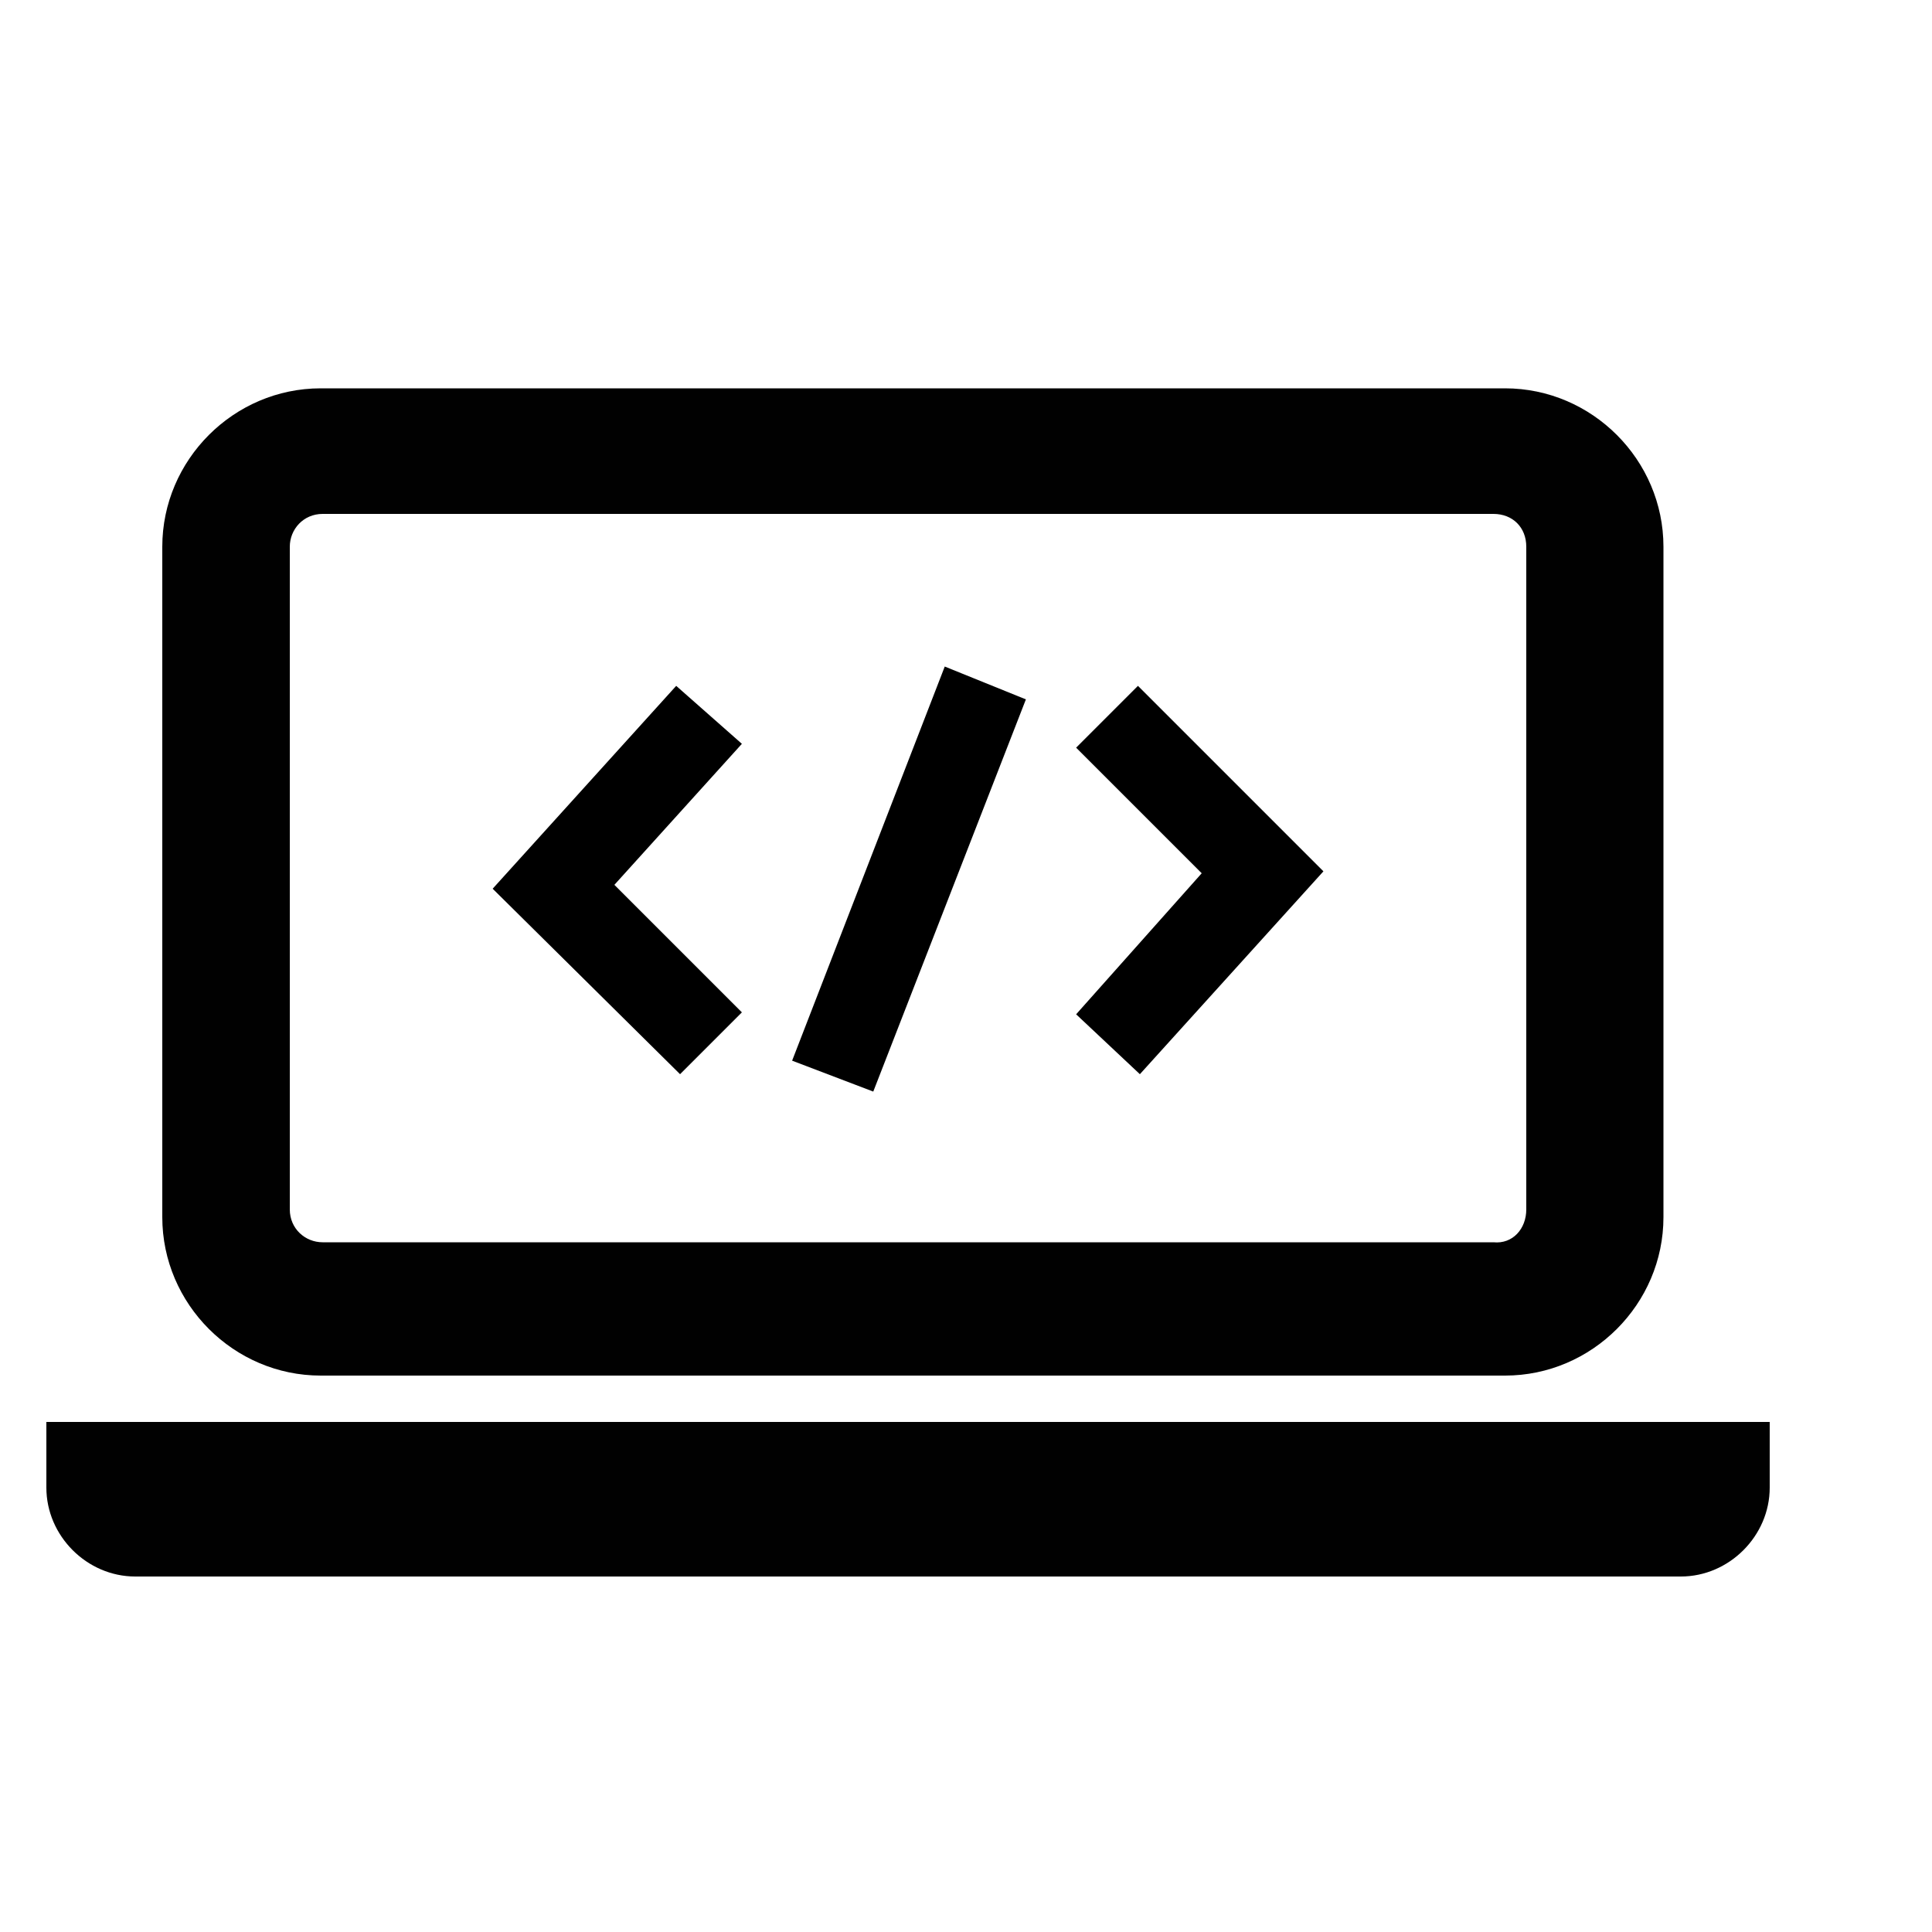 <svg xmlns="http://www.w3.org/2000/svg" xmlns:xlink="http://www.w3.org/1999/xlink" version="1.1" x="0px" y="0px" viewBox="0 0 100 100" style="enable-background:new 0 0 100 100;" xml:space="preserve"><style type="text/css">
	.st0{fill:#010101;}
	.st1{fill:none;}
</style><g><g><g><path class="st0" d="M86.1,63c0,4.5-3.7,8.2-8.2,8.2H16.6c-4.5,0-8.2-3.7-8.2-8.2V28.3c0-4.5,3.7-8.2,8.2-8.2h61.3     c4.5,0,8.2,3.7,8.2,8.2V63z M79,62.6V28.3c0-1-0.7-1.7-1.7-1.7H16.7c-1,0-1.7,0.8-1.7,1.7v34.3c0,1,0.8,1.7,1.7,1.7h60.6     C78.3,64.4,79,63.6,79,62.6z"/><path class="st0" d="M91.6,77c0,2.5-2.1,4.6-4.6,4.6H7c-2.5,0-4.6-2.1-4.6-4.6v-3.4h89.2L91.6,77L91.6,77z"/></g></g></g><g><g><g><polygon points="31.8,45.8 38.4,52.4 35.2,55.6 25.5,46 35,35.5 38.4,38.5    "/><polygon points="62.2,45.2 55.7,38.7 58.9,35.5 68.5,45.1 59,55.6 55.7,52.5    "/><polygon points="45.2,56.5 41,54.9 48.9,34.5 53.1,36.2    "/></g></g></g></svg>